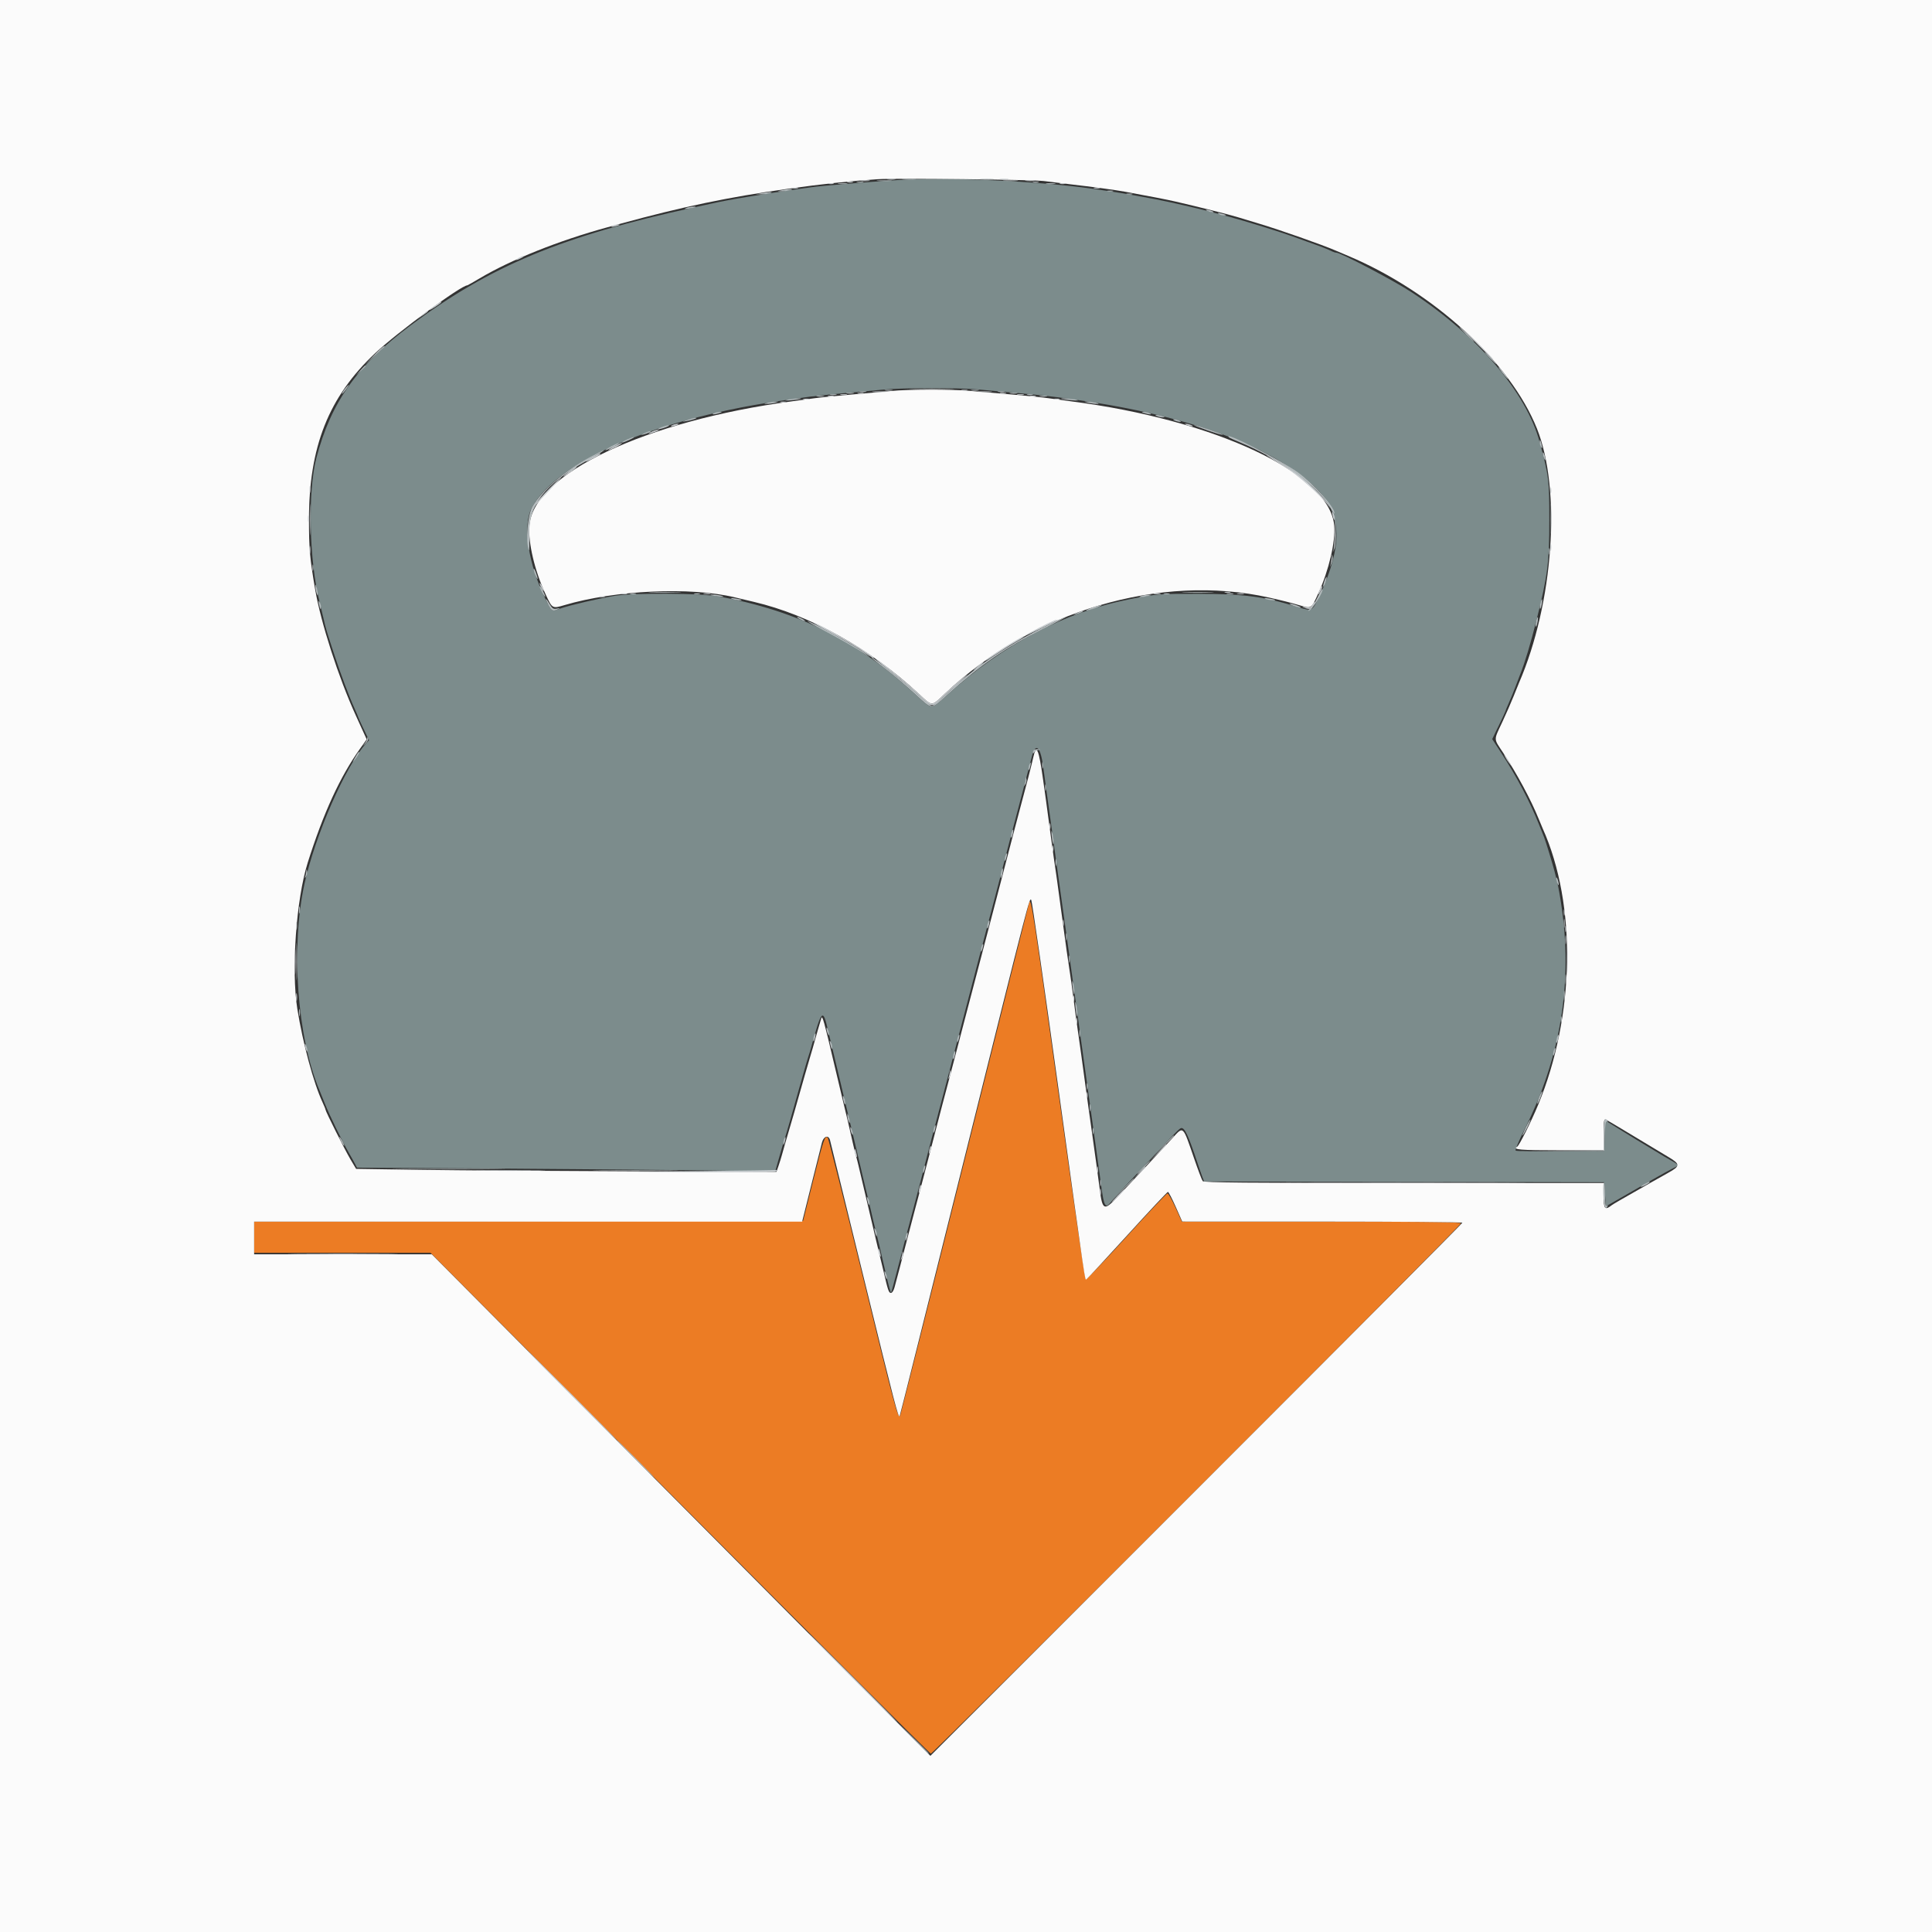 <svg id="svg" version="1.1" xmlns="http://www.w3.org/2000/svg" xmlns:xlink="http://www.w3.org/1999/xlink" width="400" height="400" viewBox="0, 0, 400,400"><rect x="0" y="0" width="400" height="400" fill="#333333" stroke="none"/><g id="svgg"><path id="path0" d="M213.093 186.802 C 213.009 187.038,206.998 211.019,199.735 240.094 C 192.471 269.170,186.442 293.045,186.336 293.151 C 185.869 293.618,185.240 291.260,178.641 264.313 C 174.808 248.662,171.539 235.723,171.375 235.559 C 170.798 234.983,170.487 235.894,168.384 244.308 L 166.269 252.769 109.442 252.847 L 52.615 252.925 52.615 256.155 L 52.615 259.385 70.876 259.385 L 89.136 259.385 140.753 311.231 C 169.143 339.746,192.530 363.077,192.724 363.077 C 193.206 363.077,302.462 253.790,302.462 253.307 C 302.462 253.003,296.467 252.923,273.578 252.923 L 244.694 252.923 243.369 250.000 C 242.640 248.392,241.895 247.077,241.714 247.077 C 241.533 247.078,237.733 251.099,233.270 256.014 C 228.808 260.928,225.005 264.899,224.820 264.837 C 224.618 264.770,222.309 249.068,219.073 225.758 C 213.965 188.970,213.470 185.743,213.093 186.802 " stroke="none" fill="#ec7c24" fill-rule="evenodd"></path><path id="path1" d="M186.308 37.247 C 179.327 37.692,170.164 38.455,167.846 38.783 C 166.662 38.950,164.654 39.231,163.385 39.406 C 162.115 39.581,160.315 39.851,159.385 40.005 C 158.454 40.160,156.377 40.499,154.769 40.759 C 151.804 41.237,149.458 41.676,147.231 42.168 C 146.554 42.318,144.962 42.666,143.692 42.941 C 116.346 48.875,101.471 55.068,84.987 67.383 C 73.977 75.608,68.553 83.237,65.516 94.769 C 63.688 101.713,64.001 116.111,66.165 124.615 C 66.316 125.208,66.661 126.662,66.933 127.846 C 67.488 130.267,67.534 130.420,69.213 135.538 C 70.547 139.606,72.274 144.193,73.415 146.701 C 73.821 147.595,74.154 148.384,74.154 148.454 C 74.154 148.525,74.659 149.632,75.277 150.915 L 76.399 153.248 75.778 153.931 C 71.532 158.607,65.274 172.866,63.055 182.923 C 60.165 196.019,61.512 214.744,66.130 225.692 C 66.273 226.031,66.776 227.277,67.247 228.462 C 68.230 230.930,70.841 236.281,72.276 238.769 C 72.813 239.700,73.398 240.751,73.577 241.105 L 73.900 241.748 105.181 241.953 C 122.385 242.065,141.867 242.247,148.474 242.356 L 160.486 242.556 161.351 239.509 C 161.827 237.833,162.337 236.115,162.485 235.692 C 162.719 235.019,164.106 230.209,164.969 227.077 C 165.132 226.485,165.384 225.585,165.530 225.077 C 165.675 224.569,166.087 223.115,166.445 221.846 C 166.802 220.577,167.213 219.192,167.358 218.769 C 167.503 218.346,167.773 217.446,167.959 216.769 C 170.083 209.045,170.380 208.724,171.378 213.077 C 171.572 213.923,171.856 215.100,172.008 215.692 C 172.160 216.285,172.492 217.669,172.744 218.769 C 172.997 219.869,173.770 223.123,174.462 226.000 C 175.154 228.877,175.914 232.062,176.151 233.077 C 176.388 234.092,177.012 236.723,177.538 238.923 C 178.064 241.123,178.699 243.823,178.951 244.923 C 179.202 246.023,179.535 247.408,179.692 248.000 C 179.849 248.592,180.193 250.046,180.456 251.231 C 180.719 252.415,181.066 253.869,181.226 254.462 C 181.482 255.405,182.482 259.629,183.393 263.615 C 184.012 266.321,184.396 267.707,184.499 267.603 C 184.558 267.545,185.152 265.360,185.820 262.749 C 186.489 260.137,187.261 257.169,187.537 256.154 C 187.812 255.138,188.454 252.715,188.963 250.769 C 189.472 248.823,190.236 245.915,190.661 244.308 C 191.086 242.700,191.550 240.900,191.692 240.308 C 191.835 239.715,192.319 237.846,192.767 236.154 C 195.026 227.638,196.026 223.843,197.387 218.615 C 198.004 216.246,198.764 213.338,199.077 212.154 C 199.389 210.969,200.150 208.062,200.767 205.692 C 201.384 203.323,202.215 200.138,202.615 198.615 C 203.015 197.092,203.758 194.254,204.267 192.308 C 204.776 190.362,205.419 187.938,205.695 186.923 C 205.972 185.908,206.661 183.277,207.227 181.077 C 208.527 176.026,209.939 170.634,210.781 167.505 C 211.140 166.169,211.848 163.485,212.353 161.538 C 212.858 159.592,213.436 157.377,213.636 156.615 C 214.430 153.597,215.439 154.556,215.999 158.860 C 216.158 160.079,216.510 162.669,216.783 164.615 C 217.055 166.562,217.405 169.088,217.562 170.231 C 217.718 171.373,217.974 173.242,218.130 174.385 C 218.287 175.527,218.637 178.054,218.910 180.000 C 219.182 181.946,219.548 184.577,219.723 185.846 C 219.898 187.115,220.161 188.985,220.308 190.000 C 220.643 192.327,221.127 195.812,221.718 200.154 C 221.972 202.015,222.312 204.473,222.474 205.615 C 222.782 207.784,223.005 209.398,223.843 215.538 C 224.461 220.066,224.833 222.748,225.218 225.462 C 225.870 230.050,226.143 232.006,226.623 235.538 C 226.899 237.569,227.243 240.062,227.388 241.077 C 227.532 242.092,227.797 244.031,227.977 245.385 C 228.574 249.895,228.857 250.348,230.093 248.776 C 230.423 248.357,232.545 246.041,234.808 243.629 C 237.071 241.218,240.029 238.065,241.380 236.622 C 243.811 234.028,244.316 233.548,244.615 233.548 C 245.329 233.548,246.100 235.247,248.029 241.077 C 248.365 242.092,248.790 243.303,248.972 243.768 L 249.305 244.613 290.729 244.691 L 332.154 244.769 332.308 247.272 L 332.462 249.775 334.615 248.541 C 336.992 247.180,337.151 247.088,342.000 244.302 C 343.862 243.232,345.835 242.144,346.385 241.883 C 347.621 241.298,347.621 241.216,346.383 240.499 C 345.834 240.182,344.969 239.681,344.462 239.386 C 343.068 238.577,334.080 233.090,333.147 232.479 L 332.330 231.944 332.242 235.126 L 332.154 238.308 323.097 238.389 C 318.116 238.434,313.931 238.362,313.798 238.228 C 313.664 238.095,314.493 236.120,315.639 233.839 C 323.182 218.830,325.698 203.201,323.191 186.923 C 322.750 184.057,322.552 183.101,321.825 180.308 C 321.410 178.714,319.997 174.094,319.707 173.385 C 319.569 173.046,319.071 171.800,318.599 170.615 C 316.752 165.972,313.993 160.741,310.877 155.971 L 308.948 153.018 310.320 150.195 C 311.075 148.642,311.692 147.309,311.692 147.233 C 311.692 147.157,312.017 146.364,312.415 145.471 C 312.812 144.577,313.448 143.015,313.829 142.000 C 314.210 140.985,314.633 139.877,314.768 139.538 C 315.731 137.137,316.924 133.159,318.138 128.308 C 320.435 119.126,320.769 116.510,320.769 107.692 C 320.769 99.329,320.680 98.608,318.775 91.538 C 316.002 81.251,306.009 69.547,292.308 60.541 C 288.594 58.100,277.587 52.308,276.662 52.308 C 276.462 52.308,276.059 52.185,275.765 52.036 C 274.910 51.601,273.849 51.182,271.385 50.306 C 270.115 49.855,268.385 49.230,267.538 48.918 C 265.305 48.093,257.481 45.669,254.615 44.914 C 253.262 44.558,251.392 44.060,250.462 43.809 C 247.855 43.105,241.830 41.733,239.231 41.252 C 232.384 39.983,231.618 39.856,226.154 39.075 C 215.108 37.498,196.064 36.624,186.308 37.247 M202.427 80.629 C 216.837 81.923,216.535 81.892,223.077 82.810 C 246.511 86.100,264.329 92.766,272.809 101.416 C 277.825 106.533,277.958 113.105,273.251 123.231 C 271.673 126.625,271.709 126.606,268.625 125.659 C 261.556 123.488,257.664 122.972,248.154 122.946 C 240.107 122.924,239.294 122.987,234.000 124.035 C 220.421 126.722,207.838 133.317,196.086 143.905 C 192.627 147.022,193.073 147.032,189.535 143.766 C 177.439 132.598,165.127 126.469,148.769 123.475 C 145.128 122.809,131.268 122.721,127.385 123.340 C 124.221 123.844,117.892 125.317,116.038 125.980 C 114.178 126.645,114.284 126.704,113.088 124.329 C 109.322 116.851,108.097 108.619,110.200 104.923 C 115.760 95.152,136.669 86.392,163.077 82.770 C 164.515 82.573,166.523 82.292,167.538 82.145 C 168.554 81.998,171.808 81.664,174.769 81.402 C 177.731 81.139,181.400 80.806,182.923 80.661 C 186.967 80.276,198.294 80.257,202.427 80.629 " stroke="none" fill="#7c8c8c" fill-rule="evenodd"></path><path id="path2" d="M0.000 200.000 L 0.000 400.000 200.000 400.000 L 400.000 400.000 400.000 200.000 L 400.000 0.000 200.000 0.000 L 0.000 0.000 0.000 200.000 M216.154 37.487 C 217.508 37.669,220.000 37.975,221.692 38.167 C 225.966 38.653,230.912 39.325,232.923 39.694 C 238.317 40.682,241.615 41.325,243.385 41.732 C 247.928 42.777,254.427 44.406,256.154 44.933 C 257.169 45.243,259.246 45.871,260.769 46.329 C 265.042 47.612,273.667 50.644,276.462 51.847 C 276.969 52.065,278.146 52.564,279.077 52.956 C 296.720 60.379,312.717 75.004,318.209 88.731 C 323.292 101.440,321.637 124.891,314.492 141.385 C 314.346 141.723,313.842 142.969,313.374 144.154 C 312.905 145.338,311.850 147.744,311.030 149.499 C 309.216 153.379,309.202 152.806,311.184 155.812 C 314.056 160.167,316.984 165.612,318.567 169.538 C 318.874 170.300,319.249 171.200,319.401 171.538 C 326.481 187.302,326.087 210.395,318.425 228.823 C 316.995 232.262,314.553 237.138,314.130 237.400 C 313.117 238.025,314.614 238.154,322.923 238.154 L 332.000 238.154 332.000 234.890 C 332.000 232.187,332.076 231.655,332.440 231.795 C 332.682 231.888,335.209 233.378,338.055 235.105 C 340.902 236.833,344.165 238.797,345.308 239.471 C 347.944 241.024,347.944 241.408,345.308 242.863 C 344.165 243.494,342.677 244.331,342.000 244.724 C 341.323 245.116,340.146 245.790,339.385 246.219 C 335.810 248.237,333.974 249.304,333.692 249.527 C 332.286 250.640,332.000 250.308,332.000 247.559 L 332.000 244.923 290.653 244.923 C 257.941 244.923,249.243 244.843,249.006 244.538 C 248.841 244.327,248.041 242.215,247.227 239.846 C 244.852 232.924,245.053 233.115,242.764 235.615 C 241.076 237.460,234.400 244.601,231.259 247.923 C 228.590 250.746,228.232 250.569,227.681 246.154 C 227.544 245.054,227.209 242.562,226.937 240.615 C 226.664 238.669,226.298 236.038,226.123 234.769 C 225.948 233.500,225.685 231.631,225.538 230.615 C 225.392 229.600,225.132 227.731,224.960 226.462 C 223.886 218.537,223.614 216.561,223.349 214.769 C 222.956 212.116,222.579 209.341,222.177 206.154 C 221.995 204.715,221.716 202.708,221.557 201.692 C 221.102 198.790,220.662 195.678,219.842 189.538 C 219.038 183.522,218.603 180.408,218.145 177.385 C 217.992 176.369,217.650 173.877,217.385 171.846 C 217.121 169.815,216.768 167.185,216.601 166.000 C 216.434 164.815,216.153 162.808,215.976 161.538 C 215.070 155.020,214.564 153.865,213.919 156.846 C 213.620 158.231,212.512 162.511,211.063 167.880 C 210.703 169.215,209.995 171.900,209.489 173.846 C 208.375 178.137,207.439 181.721,206.156 186.615 C 205.624 188.646,204.863 191.554,204.465 193.077 C 204.068 194.600,203.305 197.508,202.771 199.538 C 202.236 201.569,201.454 204.546,201.033 206.154 C 200.612 207.762,199.940 210.323,199.540 211.846 C 199.139 213.369,198.326 216.485,197.733 218.769 C 197.140 221.054,196.429 223.754,196.152 224.769 C 195.621 226.716,194.488 231.051,192.775 237.692 C 191.490 242.676,190.041 248.192,189.382 250.615 C 189.105 251.631,188.416 254.262,187.850 256.462 C 187.284 258.662,186.525 261.569,186.163 262.923 C 185.801 264.277,185.369 265.904,185.202 266.538 C 185.031 267.189,184.708 267.692,184.462 267.692 C 184.017 267.692,183.834 267.159,182.933 263.231 C 182.661 262.046,182.311 260.592,182.154 260.000 C 181.997 259.408,181.663 258.023,181.412 256.923 C 181.161 255.823,180.527 253.123,180.003 250.923 C 178.625 245.137,178.145 243.099,177.793 241.538 C 177.620 240.777,177.372 239.808,177.240 239.385 C 177.107 238.962,176.850 237.923,176.667 237.077 C 176.224 235.027,174.821 229.042,174.466 227.692 C 174.311 227.100,173.470 223.569,172.598 219.846 C 170.657 211.564,170.267 210.170,170.058 210.769 C 169.969 211.023,169.663 212.062,169.376 213.077 C 168.299 216.898,167.975 218.026,167.698 218.923 C 167.434 219.778,165.845 225.314,165.202 227.615 C 164.589 229.811,164.326 230.727,163.543 233.385 C 162.611 236.546,162.268 237.737,161.880 239.154 C 161.730 239.704,161.417 240.708,161.185 241.385 L 160.765 242.615 130.459 242.505 C 113.791 242.445,94.207 242.306,86.939 242.198 L 73.725 242.000 72.541 240.000 C 71.367 238.017,67.385 230.076,67.385 229.718 C 67.385 229.616,67.112 228.945,66.778 228.227 C 64.929 224.253,62.693 215.970,61.561 208.907 C 60.279 200.904,61.322 186.170,63.706 178.615 C 66.961 168.300,70.399 160.817,74.575 154.962 L 75.920 153.077 75.149 151.385 C 74.725 150.454,74.060 148.994,73.671 148.141 C 70.073 140.250,66.422 128.929,65.241 122.000 C 64.142 115.549,63.975 113.674,63.966 107.692 C 63.946 92.491,68.036 82.175,77.677 73.118 C 82.277 68.796,95.481 59.077,96.752 59.077 C 96.818 59.077,97.957 58.432,99.282 57.643 C 105.781 53.777,115.707 49.805,125.692 47.075 C 126.200 46.936,127.446 46.595,128.462 46.317 C 141.266 42.810,150.840 40.810,162.923 39.117 C 170.276 38.086,175.694 37.505,181.692 37.102 C 185.275 36.861,213.880 37.181,216.154 37.487 M184.462 80.955 C 183.108 81.091,179.438 81.420,176.308 81.686 C 173.177 81.952,169.715 82.297,168.615 82.453 C 167.515 82.609,165.438 82.893,164.000 83.085 C 133.565 87.143,110.316 98.175,109.593 108.902 C 109.354 112.445,110.705 118.159,112.908 122.927 C 114.347 126.043,114.334 126.035,116.859 125.285 C 127.315 122.180,142.992 121.466,152.154 123.679 C 152.831 123.842,154.613 124.265,156.114 124.618 C 167.723 127.349,180.113 134.257,190.228 143.637 C 193.125 146.324,192.762 146.327,195.635 143.607 C 213.670 126.533,240.262 118.657,262.765 123.725 C 265.724 124.392,266.998 124.714,269.048 125.314 C 271.546 126.044,271.457 126.101,272.964 122.799 C 275.134 118.043,276.506 112.195,276.238 108.849 C 275.374 98.088,251.784 86.945,221.692 83.083 C 220.169 82.888,218.092 82.602,217.077 82.447 C 216.062 82.293,212.738 81.955,209.692 81.696 C 206.646 81.437,202.615 81.088,200.735 80.920 C 196.821 80.571,188.094 80.590,184.462 80.955 M219.054 224.769 C 224.928 267.232,224.598 264.983,224.934 264.860 C 225.068 264.810,228.863 260.719,233.367 255.769 C 237.870 250.819,241.668 246.769,241.806 246.769 C 241.944 246.769,242.668 248.151,243.413 249.841 L 244.769 252.912 273.769 252.918 C 289.719 252.921,302.769 253.027,302.769 253.154 C 302.769 253.281,277.987 278.167,247.697 308.457 L 192.625 363.528 151.025 321.687 C 128.145 298.675,104.919 275.312,99.411 269.769 L 89.397 259.692 71.006 259.692 L 52.615 259.692 52.615 256.308 L 52.615 252.923 109.346 252.923 L 166.077 252.923 167.976 245.308 C 169.021 241.119,170.013 237.173,170.180 236.538 C 170.535 235.195,171.564 234.911,171.852 236.077 C 171.946 236.458,175.124 249.418,178.915 264.878 C 185.356 291.148,185.977 293.544,186.261 293.205 C 186.320 293.135,192.296 269.331,199.540 240.308 C 213.445 184.597,213.108 185.897,213.515 186.335 C 213.659 186.489,216.152 203.785,219.054 224.769 " stroke="none" fill="#fbfbfb" fill-rule="evenodd"></path><path id="path3" d="M183.773 37.144 C 184.241 37.215,184.933 37.213,185.312 37.140 C 185.690 37.067,185.308 37.009,184.462 37.011 C 183.615 37.013,183.306 37.073,183.773 37.144 M207.158 37.144 C 207.626 37.215,208.318 37.213,208.697 37.140 C 209.075 37.067,208.692 37.009,207.846 37.011 C 207.000 37.013,206.690 37.073,207.158 37.144 M178.231 37.451 C 178.696 37.522,179.458 37.522,179.923 37.451 C 180.388 37.381,180.008 37.323,179.077 37.323 C 178.146 37.323,177.765 37.381,178.231 37.451 M212.385 37.451 C 212.850 37.522,213.612 37.522,214.077 37.451 C 214.542 37.381,214.162 37.323,213.231 37.323 C 212.300 37.323,211.919 37.381,212.385 37.451 M175.462 37.751 C 175.758 37.828,176.242 37.828,176.538 37.751 C 176.835 37.673,176.592 37.610,176.000 37.610 C 175.408 37.610,175.165 37.673,175.462 37.751 M171.462 38.058 C 171.758 38.136,172.242 38.136,172.538 38.058 C 172.835 37.981,172.592 37.918,172.000 37.918 C 171.408 37.918,171.165 37.981,171.462 38.058 M219.462 38.058 C 219.758 38.136,220.242 38.136,220.538 38.058 C 220.835 37.981,220.592 37.918,220.000 37.918 C 219.408 37.918,219.165 37.981,219.462 38.058 M164.077 38.981 C 164.373 39.059,164.858 39.059,165.154 38.981 C 165.450 38.904,165.208 38.841,164.615 38.841 C 164.023 38.841,163.781 38.904,164.077 38.981 M226.538 38.981 C 226.835 39.059,227.319 39.059,227.615 38.981 C 227.912 38.904,227.669 38.841,227.077 38.841 C 226.485 38.841,226.242 38.904,226.538 38.981 M126.769 46.783 C 126.432 47.011,126.557 47.040,127.231 46.889 C 128.362 46.636,128.608 46.460,127.821 46.466 C 127.496 46.469,127.023 46.612,126.769 46.783 M107.385 53.385 C 106.962 53.626,106.754 53.824,106.923 53.824 C 107.092 53.824,107.577 53.626,108.000 53.385 C 108.423 53.143,108.631 52.945,108.462 52.945 C 108.292 52.945,107.808 53.143,107.385 53.385 M90.071 63.242 C 89.440 63.671,88.923 64.088,88.923 64.169 C 88.923 64.250,89.477 63.950,90.154 63.502 C 91.229 62.791,91.592 62.462,91.302 62.462 C 91.257 62.462,90.703 62.813,90.071 63.242 M87.538 65.104 L 86.615 65.897 87.615 65.235 C 88.165 64.871,88.615 64.514,88.615 64.441 C 88.615 64.210,88.485 64.291,87.538 65.104 M306.000 71.385 C 307.686 73.077,309.135 74.462,309.219 74.462 C 309.304 74.462,307.994 73.077,306.308 71.385 C 304.622 69.692,303.173 68.308,303.088 68.308 C 303.004 68.308,304.314 69.692,306.000 71.385 M199.154 80.827 C 199.450 80.905,199.935 80.905,200.231 80.827 C 200.527 80.750,200.285 80.687,199.692 80.687 C 199.100 80.687,198.858 80.750,199.154 80.827 M180.854 81.149 C 181.578 81.214,182.686 81.213,183.316 81.147 C 183.946 81.081,183.354 81.027,182.000 81.029 C 180.646 81.030,180.131 81.084,180.854 81.149 M202.700 81.149 C 203.424 81.214,204.532 81.213,205.162 81.147 C 205.792 81.081,205.200 81.027,203.846 81.029 C 202.492 81.030,201.977 81.084,202.700 81.149 M177.615 81.443 C 177.912 81.520,178.396 81.520,178.692 81.443 C 178.988 81.365,178.746 81.302,178.154 81.302 C 177.562 81.302,177.319 81.365,177.615 81.443 M207.154 81.443 C 207.450 81.520,207.935 81.520,208.231 81.443 C 208.527 81.365,208.285 81.302,207.692 81.302 C 207.100 81.302,206.858 81.365,207.154 81.443 M174.081 81.756 C 174.463 81.830,175.017 81.827,175.311 81.750 C 175.605 81.673,175.292 81.613,174.615 81.616 C 173.938 81.619,173.698 81.682,174.081 81.756 M210.696 81.756 C 211.079 81.830,211.632 81.827,211.927 81.750 C 212.221 81.673,211.908 81.613,211.231 81.616 C 210.554 81.619,210.313 81.682,210.696 81.756 M171.462 82.058 C 171.758 82.136,172.242 82.136,172.538 82.058 C 172.835 81.981,172.592 81.918,172.000 81.918 C 171.408 81.918,171.165 81.981,171.462 82.058 M213.308 82.058 C 213.604 82.136,214.088 82.136,214.385 82.058 C 214.681 81.981,214.438 81.918,213.846 81.918 C 213.254 81.918,213.012 81.981,213.308 82.058 M166.388 82.679 C 166.771 82.753,167.325 82.750,167.619 82.673 C 167.913 82.596,167.600 82.536,166.923 82.539 C 166.246 82.543,166.005 82.606,166.388 82.679 M218.231 82.674 C 218.527 82.751,219.012 82.751,219.308 82.674 C 219.604 82.596,219.362 82.533,218.769 82.533 C 218.177 82.533,217.935 82.596,218.231 82.674 M161.615 83.289 C 161.912 83.366,162.396 83.366,162.692 83.289 C 162.988 83.212,162.746 83.148,162.154 83.148 C 161.562 83.148,161.319 83.212,161.615 83.289 M139.231 88.000 C 138.843 88.167,138.786 88.264,139.077 88.264 C 139.331 88.264,139.815 88.145,140.154 88.000 C 140.542 87.833,140.599 87.736,140.308 87.736 C 140.054 87.736,139.569 87.855,139.231 88.000 M245.692 88.000 C 246.031 88.145,246.515 88.264,246.769 88.264 C 247.060 88.264,247.003 88.167,246.615 88.000 C 246.277 87.855,245.792 87.736,245.538 87.736 C 245.248 87.736,245.304 87.833,245.692 88.000 M134.923 89.374 C 133.735 89.918,134.287 89.926,135.692 89.385 C 136.285 89.157,136.562 88.966,136.308 88.960 C 136.054 88.955,135.431 89.141,134.923 89.374 M127.077 92.462 C 126.315 92.869,125.831 93.203,126.000 93.203 C 126.169 93.203,126.931 92.869,127.692 92.462 C 128.454 92.054,128.938 91.720,128.769 91.720 C 128.600 91.720,127.838 92.054,127.077 92.462 M122.692 94.636 C 121.888 95.054,121.231 95.465,121.231 95.550 C 121.231 95.634,121.923 95.352,122.769 94.923 C 123.615 94.494,124.308 94.077,124.308 93.995 C 124.308 93.791,124.335 93.780,122.692 94.636 M262.462 94.452 C 262.715 94.633,264.226 95.575,265.819 96.545 C 268.556 98.211,273.803 102.896,275.202 104.923 C 275.498 105.351,275.466 105.229,275.132 104.650 C 274.217 103.065,270.305 99.258,267.866 97.578 C 266.059 96.334,261.016 93.416,262.462 94.452 M117.907 97.565 C 117.197 98.087,116.615 98.581,116.615 98.661 C 116.615 98.742,117.238 98.360,118.000 97.813 C 119.245 96.919,119.572 96.615,119.291 96.615 C 119.240 96.615,118.617 97.043,117.907 97.565 M113.734 101.154 C 112.426 102.465,111.076 104.023,110.734 104.615 C 110.335 105.306,110.309 105.417,110.661 104.923 C 110.963 104.500,112.382 102.942,113.815 101.462 C 115.247 99.981,116.350 98.769,116.265 98.769 C 116.181 98.769,115.042 99.842,113.734 101.154 M64.078 101.385 C 64.081 102.062,64.144 102.302,64.218 101.919 C 64.291 101.537,64.288 100.983,64.211 100.689 C 64.134 100.395,64.074 100.708,64.078 101.385 M320.994 101.538 C 320.994 102.131,321.058 102.373,321.135 102.077 C 321.213 101.781,321.213 101.296,321.135 101.000 C 321.058 100.704,320.994 100.946,320.994 101.538 M275.880 106.615 C 276.133 107.747,276.309 107.992,276.303 107.205 C 276.300 106.881,276.158 106.408,275.986 106.154 C 275.758 105.817,275.729 105.941,275.880 106.615 M63.764 107.385 C 63.764 107.977,63.827 108.219,63.904 107.923 C 63.982 107.627,63.982 107.142,63.904 106.846 C 63.827 106.550,63.764 106.792,63.764 107.385 M321.001 113.385 C 321.004 114.062,321.067 114.302,321.141 113.919 C 321.214 113.537,321.211 112.983,321.134 112.689 C 321.057 112.395,320.997 112.708,321.001 113.385 M64.084 113.846 C 64.084 114.608,64.144 114.919,64.217 114.538 C 64.290 114.158,64.290 113.535,64.217 113.154 C 64.144 112.773,64.084 113.085,64.084 113.846 M111.714 120.769 C 111.714 120.938,111.912 121.423,112.154 121.846 C 112.396 122.269,112.594 122.477,112.594 122.308 C 112.594 122.138,112.396 121.654,112.154 121.231 C 111.912 120.808,111.714 120.600,111.714 120.769 M273.281 122.013 C 272.765 123.145,272.864 123.386,273.421 122.357 C 273.681 121.877,273.837 121.426,273.766 121.356 C 273.696 121.286,273.477 121.581,273.281 122.013 M253.615 122.674 C 253.912 122.751,254.396 122.751,254.692 122.674 C 254.988 122.596,254.746 122.533,254.154 122.533 C 253.562 122.533,253.319 122.596,253.615 122.674 M128.542 122.987 C 128.925 123.060,129.479 123.058,129.773 122.981 C 130.067 122.904,129.754 122.843,129.077 122.847 C 128.400 122.850,128.159 122.913,128.542 122.987 M145.773 122.987 C 146.156 123.060,146.709 123.058,147.004 122.981 C 147.298 122.904,146.985 122.843,146.308 122.847 C 145.631 122.850,145.390 122.913,145.773 122.987 M239.004 122.987 C 239.386 123.060,239.940 123.058,240.234 122.981 C 240.529 122.904,240.215 122.843,239.538 122.847 C 238.862 122.850,238.621 122.913,239.004 122.987 M256.234 122.987 C 256.617 123.060,257.171 123.058,257.465 122.981 C 257.759 122.904,257.446 122.843,256.769 122.847 C 256.092 122.850,255.852 122.913,256.234 122.987 M124.077 123.597 C 124.373 123.674,124.858 123.674,125.154 123.597 C 125.450 123.519,125.208 123.456,124.615 123.456 C 124.023 123.456,123.781 123.519,124.077 123.597 M271.682 125.251 C 271.411 125.757,271.144 125.850,270.363 125.711 C 269.471 125.551,269.451 125.564,270.134 125.856 C 270.546 126.032,271.056 126.110,271.267 126.028 C 271.652 125.881,272.465 124.615,272.175 124.615 C 272.091 124.615,271.869 124.901,271.682 125.251 M215.308 129.865 C 213.658 130.704,212.308 131.460,212.308 131.544 C 212.308 131.682,218.431 128.715,218.744 128.426 C 219.204 128.001,217.896 128.548,215.308 129.865 M171.385 130.649 C 174.958 132.548,177.823 134.225,179.231 135.242 C 180.407 136.092,180.923 136.383,180.923 136.196 C 180.923 135.703,169.288 128.915,168.464 128.928 C 168.293 128.930,169.608 129.705,171.385 130.649 M209.841 132.859 C 207.447 134.259,204.000 136.578,204.000 136.790 C 204.000 136.874,205.004 136.265,206.231 135.438 C 207.458 134.611,209.258 133.486,210.231 132.938 C 211.740 132.088,212.276 131.692,211.918 131.692 C 211.873 131.692,210.939 132.217,209.841 132.859 M181.538 136.663 C 181.792 136.925,183.315 138.173,184.923 139.437 C 186.531 140.702,188.918 142.730,190.228 143.945 C 193.091 146.600,192.835 146.579,195.180 144.356 C 196.224 143.368,197.552 142.156,198.132 141.664 C 200.266 139.855,201.028 139.044,199.385 140.332 C 198.454 141.062,196.703 142.601,195.494 143.752 C 192.809 146.310,193.117 146.317,190.228 143.637 C 187.486 141.094,180.034 135.113,181.538 136.663 M202.308 138.046 C 201.381 138.874,201.312 138.989,202.027 138.510 C 202.878 137.942,203.948 136.905,203.653 136.935 C 203.590 136.941,202.985 137.441,202.308 138.046 M311.653 156.769 C 311.819 157.108,312.180 157.662,312.456 158.000 L 312.957 158.615 312.655 158.000 C 312.489 157.662,312.127 157.108,311.852 156.769 L 311.351 156.154 311.653 156.769 M217.302 171.077 C 217.302 171.669,217.365 171.912,217.443 171.615 C 217.520 171.319,217.520 170.835,217.443 170.538 C 217.365 170.242,217.302 170.485,217.302 171.077 M217.918 175.692 C 217.918 176.285,217.981 176.527,218.058 176.231 C 218.136 175.935,218.136 175.450,218.058 175.154 C 217.981 174.858,217.918 175.100,217.918 175.692 M323.764 188.923 C 323.764 189.515,323.827 189.758,323.904 189.462 C 323.982 189.165,323.982 188.681,323.904 188.385 C 323.827 188.088,323.764 188.331,323.764 188.923 M220.071 191.077 C 220.071 191.669,220.135 191.912,220.212 191.615 C 220.289 191.319,220.289 190.835,220.212 190.538 C 220.135 190.242,220.071 190.485,220.071 191.077 M61.315 191.692 C 61.315 192.454,61.375 192.765,61.448 192.385 C 61.521 192.004,61.521 191.381,61.448 191.000 C 61.375 190.619,61.315 190.931,61.315 191.692 M324.071 192.308 C 324.071 192.900,324.135 193.142,324.212 192.846 C 324.289 192.550,324.289 192.065,324.212 191.769 C 324.135 191.473,324.071 191.715,324.071 192.308 M324.431 198.615 C 324.431 201.154,324.479 202.151,324.537 200.832 C 324.594 199.513,324.594 197.436,324.536 196.217 C 324.478 194.998,324.430 196.077,324.431 198.615 M61.045 199.077 C 61.045 201.531,61.093 202.535,61.152 201.308 C 61.210 200.081,61.210 198.073,61.152 196.846 C 61.093 195.619,61.045 196.623,61.045 199.077 M61.315 206.462 C 61.315 207.223,61.375 207.535,61.448 207.154 C 61.521 206.773,61.521 206.150,61.448 205.769 C 61.375 205.388,61.315 205.700,61.315 206.462 M222.225 206.769 C 222.225 207.362,222.289 207.604,222.366 207.308 C 222.443 207.012,222.443 206.527,222.366 206.231 C 222.289 205.935,222.225 206.177,222.225 206.769 M222.841 211.385 C 222.841 211.977,222.904 212.219,222.981 211.923 C 223.059 211.627,223.059 211.142,222.981 210.846 C 222.904 210.550,222.841 210.792,222.841 211.385 M196.651 221.898 C 196.631 222.180,196.536 222.665,196.438 222.975 C 196.270 223.509,196.280 223.510,196.613 222.990 C 196.806 222.689,196.902 222.204,196.826 221.913 C 196.701 221.437,196.683 221.435,196.651 221.898 M224.994 226.769 C 224.994 227.362,225.058 227.604,225.135 227.308 C 225.213 227.012,225.213 226.527,225.135 226.231 C 225.058 225.935,224.994 226.177,224.994 226.769 M239.682 238.692 L 238.000 240.462 239.769 238.780 C 241.413 237.217,241.679 236.923,241.451 236.923 C 241.403 236.923,240.607 237.719,239.682 238.692 M192.500 237.704 C 192.394 237.979,192.320 238.435,192.334 238.717 C 192.349 239.000,192.483 238.822,192.632 238.323 C 192.922 237.352,192.819 236.871,192.500 237.704 M176.928 238.333 C 176.930 238.658,177.073 239.131,177.245 239.385 C 177.473 239.722,177.501 239.597,177.351 238.923 C 177.098 237.792,176.921 237.546,176.928 238.333 M227.148 242.154 C 227.148 242.746,227.212 242.988,227.289 242.692 C 227.366 242.396,227.366 241.912,227.289 241.615 C 227.212 241.319,227.148 241.562,227.148 242.154 M235.832 242.846 L 234.615 244.154 235.923 242.938 C 236.642 242.269,237.231 241.680,237.231 241.630 C 237.231 241.397,236.963 241.630,235.832 242.846 M99.943 242.384 C 103.212 242.434,108.474 242.434,111.636 242.384 C 114.798 242.334,112.123 242.293,105.692 242.293 C 99.262 242.294,96.674 242.334,99.943 242.384 M144.615 242.462 L 128.462 242.624 144.520 242.696 C 154.973 242.744,160.645 242.662,160.769 242.462 C 160.874 242.292,160.917 242.187,160.864 242.227 C 160.812 242.267,153.500 242.372,144.615 242.462 M269.769 244.846 C 281.150 244.891,299.773 244.891,311.154 244.846 C 322.535 244.801,313.223 244.765,290.462 244.765 C 267.700 244.765,258.388 244.801,269.769 244.846 M190.330 246.022 C 190.216 246.473,190.183 246.901,190.256 246.974 C 190.328 247.046,190.480 246.737,190.593 246.286 C 190.707 245.835,190.740 245.407,190.667 245.334 C 190.595 245.261,190.443 245.571,190.330 246.022 M227.764 246.769 C 227.764 247.362,227.827 247.604,227.904 247.308 C 227.982 247.012,227.982 246.527,227.904 246.231 C 227.827 245.935,227.764 246.177,227.764 246.769 M231.385 247.538 C 230.637 248.300,230.095 248.923,230.180 248.923 C 230.264 248.923,230.945 248.300,231.692 247.538 C 232.440 246.777,232.982 246.154,232.897 246.154 C 232.813 246.154,232.132 246.777,231.385 247.538 M181.851 258.949 C 181.853 259.273,181.996 259.746,182.168 260.000 C 182.396 260.337,182.425 260.213,182.274 259.538 C 182.021 258.407,181.845 258.162,181.851 258.949 M186.805 259.436 C 186.785 259.719,186.690 260.203,186.592 260.513 C 186.424 261.048,186.433 261.048,186.767 260.529 C 186.960 260.227,187.056 259.743,186.979 259.452 C 186.854 258.975,186.837 258.974,186.805 259.436 M61.791 259.615 C 66.923 259.663,75.230 259.663,80.253 259.615 C 85.275 259.568,81.077 259.529,70.923 259.529 C 60.769 259.529,56.660 259.568,61.791 259.615 M118.308 288.923 C 123.382 294.000,127.604 298.154,127.688 298.154 C 127.773 298.154,123.690 294.000,118.615 288.923 C 113.541 283.846,109.319 279.692,109.235 279.692 C 109.150 279.692,113.233 283.846,118.308 288.923 M176.462 347.385 C 181.536 352.462,185.758 356.615,185.842 356.615 C 185.927 356.615,181.844 352.462,176.769 347.385 C 171.694 342.308,167.473 338.154,167.388 338.154 C 167.304 338.154,171.387 342.308,176.462 347.385 " stroke="none" fill="#c8cdd0" fill-rule="evenodd"></path><path id="path4" d="M187.008 37.149 C 187.732 37.214,188.840 37.213,189.470 37.147 C 190.100 37.081,189.508 37.027,188.154 37.029 C 186.800 37.030,186.284 37.084,187.008 37.149 M203.154 37.147 C 203.788 37.214,204.827 37.214,205.462 37.147 C 206.096 37.081,205.577 37.027,204.308 37.027 C 203.038 37.027,202.519 37.081,203.154 37.147 M181.769 37.456 C 182.488 37.521,183.665 37.521,184.385 37.456 C 185.104 37.391,184.515 37.338,183.077 37.338 C 181.638 37.338,181.050 37.391,181.769 37.456 M207.923 37.456 C 208.642 37.521,209.819 37.521,210.538 37.456 C 211.258 37.391,210.669 37.338,209.231 37.338 C 207.792 37.338,207.204 37.391,207.923 37.456 M177.465 37.756 C 177.848 37.830,178.402 37.827,178.696 37.750 C 178.990 37.673,178.677 37.613,178.000 37.616 C 177.323 37.619,177.082 37.682,177.465 37.756 M213.923 37.751 C 214.219 37.828,214.704 37.828,215.000 37.751 C 215.296 37.673,215.054 37.610,214.462 37.610 C 213.869 37.610,213.627 37.673,213.923 37.751 M173.615 38.067 C 174.081 38.137,174.842 38.137,175.308 38.067 C 175.773 37.996,175.392 37.938,174.462 37.938 C 173.531 37.938,173.150 37.996,173.615 38.067 M216.692 38.067 C 217.158 38.137,217.919 38.137,218.385 38.067 C 218.850 37.996,218.469 37.938,217.538 37.938 C 216.608 37.938,216.227 37.996,216.692 38.067 M161.846 39.385 C 160.808 39.603,160.802 39.611,161.692 39.615 C 162.200 39.618,163.031 39.514,163.538 39.385 C 164.815 39.060,163.390 39.060,161.846 39.385 M229.308 39.597 C 229.604 39.674,230.088 39.674,230.385 39.597 C 230.681 39.519,230.438 39.456,229.846 39.456 C 229.254 39.456,229.012 39.519,229.308 39.597 M157.692 40.000 L 156.462 40.220 157.538 40.233 C 158.131 40.241,158.962 40.135,159.385 40.000 C 160.373 39.683,159.461 39.683,157.692 40.000 M233.308 40.212 C 233.604 40.289,234.088 40.289,234.385 40.212 C 234.681 40.135,234.438 40.071,233.846 40.071 C 233.254 40.071,233.012 40.135,233.308 40.212 M142.000 43.091 C 141.571 43.286,141.758 43.313,142.615 43.183 C 143.292 43.080,143.904 42.944,143.974 42.882 C 144.239 42.649,142.591 42.824,142.000 43.091 M250.000 43.692 C 250.338 43.838,250.823 43.957,251.077 43.957 C 251.368 43.957,251.311 43.859,250.923 43.692 C 250.585 43.547,250.100 43.428,249.846 43.428 C 249.555 43.428,249.612 43.526,250.000 43.692 M252.308 44.294 C 252.562 44.465,253.035 44.608,253.359 44.611 C 254.146 44.617,253.901 44.441,252.769 44.188 C 252.095 44.037,251.971 44.066,252.308 44.294 M303.538 69.231 C 304.372 70.077,305.123 70.769,305.208 70.769 C 305.292 70.769,304.680 70.077,303.846 69.231 C 303.013 68.385,302.262 67.692,302.177 67.692 C 302.092 67.692,302.705 68.385,303.538 69.231 M77.375 73.615 L 75.538 75.538 77.531 73.692 C 78.627 72.677,79.584 71.812,79.659 71.769 C 79.734 71.727,79.664 71.692,79.503 71.692 C 79.343 71.692,78.385 72.558,77.375 73.615 M308.462 74.154 C 309.123 74.831,309.733 75.385,309.817 75.385 C 309.902 75.385,309.430 74.831,308.769 74.154 C 308.108 73.477,307.498 72.923,307.414 72.923 C 307.329 72.923,307.801 73.477,308.462 74.154 M74.596 76.692 L 73.692 77.692 74.692 76.789 C 75.624 75.946,75.834 75.692,75.596 75.692 C 75.543 75.692,75.093 76.142,74.596 76.692 M311.077 77.231 C 311.613 77.908,312.121 78.462,312.206 78.462 C 312.290 78.462,311.921 77.908,311.385 77.231 C 310.848 76.554,310.341 76.000,310.256 76.000 C 310.171 76.000,310.541 76.554,311.077 77.231 M71.633 80.231 C 71.091 80.862,70.684 81.538,70.847 81.538 C 70.910 81.538,71.268 81.123,71.644 80.615 C 72.385 79.612,72.378 79.363,71.633 80.231 M189.154 80.538 C 191.227 80.591,194.619 80.591,196.692 80.538 C 198.765 80.484,197.069 80.441,192.923 80.441 C 188.777 80.441,187.081 80.484,189.154 80.538 M183.308 80.833 C 183.688 80.906,184.312 80.906,184.692 80.833 C 185.073 80.759,184.762 80.699,184.000 80.699 C 183.238 80.699,182.927 80.759,183.308 80.833 M201.154 80.833 C 201.535 80.906,202.158 80.906,202.538 80.833 C 202.919 80.759,202.608 80.699,201.846 80.699 C 201.085 80.699,200.773 80.759,201.154 80.833 M178.081 81.141 C 178.463 81.214,179.017 81.211,179.311 81.134 C 179.605 81.057,179.292 80.997,178.615 81.001 C 177.938 81.004,177.698 81.067,178.081 81.141 M206.696 81.141 C 207.079 81.214,207.632 81.211,207.927 81.134 C 208.221 81.057,207.908 80.997,207.231 81.001 C 206.554 81.004,206.313 81.067,206.696 81.141 M175.308 81.448 C 175.688 81.521,176.312 81.521,176.692 81.448 C 177.073 81.375,176.762 81.315,176.000 81.315 C 175.238 81.315,174.927 81.375,175.308 81.448 M209.154 81.448 C 209.535 81.521,210.158 81.521,210.538 81.448 C 210.919 81.375,210.608 81.315,209.846 81.315 C 209.085 81.315,208.773 81.375,209.154 81.448 M171.927 81.756 C 172.309 81.830,172.863 81.827,173.157 81.750 C 173.452 81.673,173.138 81.613,172.462 81.616 C 171.785 81.619,171.544 81.682,171.927 81.756 M212.692 81.751 C 212.988 81.828,213.473 81.828,213.769 81.751 C 214.065 81.673,213.823 81.610,213.231 81.610 C 212.638 81.610,212.396 81.673,212.692 81.751 M169.154 82.063 C 169.535 82.137,170.158 82.137,170.538 82.063 C 170.919 81.990,170.608 81.930,169.846 81.930 C 169.085 81.930,168.773 81.990,169.154 82.063 M215.308 82.063 C 215.688 82.137,216.312 82.137,216.692 82.063 C 217.073 81.990,216.762 81.930,216.000 81.930 C 215.238 81.930,214.927 81.990,215.308 82.063 M162.923 82.785 C 162.316 82.950,162.632 82.977,163.846 82.864 C 164.862 82.769,165.750 82.640,165.821 82.577 C 166.049 82.371,163.872 82.527,162.923 82.785 M219.718 82.575 C 219.788 82.637,220.746 82.764,221.846 82.858 C 223.106 82.965,223.505 82.937,222.923 82.781 C 221.983 82.530,219.485 82.369,219.718 82.575 M158.923 83.385 C 158.100 83.594,158.083 83.619,158.769 83.619 C 159.192 83.619,159.954 83.514,160.462 83.385 C 161.285 83.175,161.302 83.150,160.615 83.150 C 160.192 83.150,159.431 83.255,158.923 83.385 M225.385 83.402 C 226.943 83.725,228.203 83.710,226.923 83.385 C 226.415 83.255,225.585 83.149,225.077 83.149 C 224.301 83.148,224.350 83.188,225.385 83.402 M147.846 85.538 C 147.062 85.875,147.871 85.875,148.923 85.538 C 149.541 85.340,149.572 85.290,149.077 85.283 C 148.738 85.278,148.185 85.393,147.846 85.538 M236.923 85.538 C 237.975 85.875,238.784 85.875,238.000 85.538 C 237.662 85.393,237.108 85.278,236.769 85.283 C 236.275 85.290,236.305 85.340,236.923 85.538 M239.538 86.154 C 239.877 86.299,240.431 86.414,240.769 86.409 C 241.264 86.402,241.234 86.352,240.615 86.154 C 239.563 85.817,238.754 85.817,239.538 86.154 M142.308 86.935 C 141.094 87.354,141.092 87.358,142.154 87.179 C 143.409 86.967,144.692 86.498,144.000 86.505 C 143.746 86.507,142.985 86.700,142.308 86.935 M243.231 87.077 C 243.569 87.222,244.054 87.341,244.308 87.341 C 244.599 87.341,244.542 87.244,244.154 87.077 C 243.815 86.931,243.331 86.812,243.077 86.812 C 242.786 86.812,242.843 86.910,243.231 87.077 M136.923 88.462 C 136.331 88.690,136.054 88.876,136.308 88.876 C 136.562 88.876,137.254 88.690,137.846 88.462 C 138.438 88.233,138.715 88.047,138.462 88.047 C 138.208 88.047,137.515 88.233,136.923 88.462 M249.978 89.097 C 251.658 89.674,253.086 90.094,253.151 90.028 C 253.291 89.889,247.680 87.989,247.230 88.023 C 247.061 88.036,248.298 88.519,249.978 89.097 M133.385 89.703 C 132.615 90.074,132.590 90.116,133.231 89.960 C 134.103 89.747,135.083 89.247,134.615 89.254 C 134.446 89.256,133.892 89.459,133.385 89.703 M129.692 91.060 C 129.015 91.380,128.600 91.643,128.769 91.645 C 129.189 91.647,131.617 90.511,131.231 90.492 C 131.062 90.484,130.369 90.740,129.692 91.060 M254.487 90.583 C 254.558 90.650,255.515 91.079,256.615 91.536 C 265.225 95.116,272.848 100.625,275.459 105.152 C 275.923 105.957,276.304 106.469,276.305 106.291 C 276.315 105.000,272.144 100.319,268.769 97.835 C 265.344 95.313,252.708 88.897,254.487 90.583 M318.774 91.564 C 318.777 91.888,318.919 92.362,319.091 92.615 C 319.319 92.952,319.348 92.828,319.197 92.154 C 318.944 91.022,318.768 90.777,318.774 91.564 M126.462 92.462 C 125.700 92.869,125.215 93.203,125.385 93.203 C 125.554 93.203,126.315 92.869,127.077 92.462 C 127.838 92.054,128.323 91.720,128.154 91.720 C 127.985 91.720,127.223 92.054,126.462 92.462 M122.172 94.635 C 116.911 97.460,112.111 101.585,110.204 104.923 C 109.231 106.626,108.787 112.156,109.483 113.912 C 109.598 114.203,109.644 112.724,109.584 110.626 C 109.413 104.586,112.691 100.367,121.385 95.436 C 124.514 93.661,125.143 93.273,124.923 93.254 C 124.838 93.247,123.601 93.868,122.172 94.635 M319.428 93.846 C 319.428 94.100,319.547 94.585,319.692 94.923 C 319.859 95.311,319.957 95.368,319.957 95.077 C 319.957 94.823,319.838 94.338,319.692 94.000 C 319.526 93.612,319.428 93.555,319.428 93.846 M64.126 107.538 C 64.126 110.415,64.172 111.634,64.229 110.246 C 64.286 108.858,64.286 106.504,64.229 105.015 C 64.173 103.526,64.126 104.662,64.126 107.538 M321.048 107.385 C 321.048 110.177,321.095 111.319,321.152 109.923 C 321.209 108.527,321.209 106.242,321.152 104.846 C 321.095 103.450,321.048 104.592,321.048 107.385 M276.368 109.692 C 276.330 111.385,276.228 113.115,276.141 113.538 L 275.983 114.308 276.309 113.561 C 276.493 113.140,276.592 111.463,276.537 109.715 L 276.437 106.615 276.368 109.692 M320.687 114.154 C 320.687 114.746,320.750 114.988,320.827 114.692 C 320.905 114.396,320.905 113.912,320.827 113.615 C 320.750 113.319,320.687 113.562,320.687 114.154 M275.730 115.231 C 275.705 115.569,275.613 116.192,275.526 116.615 L 275.367 117.385 275.697 116.630 C 275.878 116.215,275.970 115.592,275.901 115.245 C 275.779 114.632,275.775 114.631,275.730 115.231 M64.687 117.538 C 64.687 118.131,64.750 118.373,64.827 118.077 C 64.905 117.781,64.905 117.296,64.827 117.000 C 64.750 116.704,64.687 116.946,64.687 117.538 M110.499 117.846 C 110.494 118.100,110.679 118.723,110.912 119.231 C 111.456 120.419,111.464 119.866,110.923 118.462 C 110.695 117.869,110.504 117.592,110.499 117.846 M274.188 120.342 C 273.998 120.886,273.897 121.384,273.963 121.450 C 274.029 121.516,274.238 121.125,274.427 120.581 C 274.617 120.037,274.718 119.539,274.652 119.473 C 274.587 119.407,274.378 119.798,274.188 120.342 M65.292 121.385 C 65.292 121.723,65.403 122.346,65.538 122.769 C 65.734 123.378,65.785 123.410,65.785 122.923 C 65.785 122.585,65.674 121.962,65.538 121.538 C 65.343 120.929,65.292 120.897,65.292 121.385 M111.718 121.385 C 111.718 121.554,111.983 122.177,112.308 122.769 C 112.632 123.362,112.897 123.708,112.897 123.538 C 112.897 123.369,112.632 122.746,112.308 122.154 C 111.983 121.562,111.718 121.215,111.718 121.385 M272.752 123.729 C 272.258 124.761,271.580 125.798,271.244 126.033 C 270.907 126.269,270.780 126.462,270.961 126.462 C 271.588 126.462,274.154 122.359,273.768 121.973 C 273.702 121.907,273.245 122.697,272.752 123.729 M134.831 122.690 C 136.303 122.747,138.795 122.747,140.369 122.691 C 141.943 122.635,140.738 122.589,137.692 122.589 C 134.646 122.588,133.358 122.634,134.831 122.690 M245.308 122.691 C 246.788 122.747,249.212 122.747,250.692 122.691 C 252.173 122.634,250.962 122.588,248.000 122.588 C 245.038 122.588,243.827 122.634,245.308 122.691 M130.538 122.981 C 130.835 123.059,131.319 123.059,131.615 122.981 C 131.912 122.904,131.669 122.841,131.077 122.841 C 130.485 122.841,130.242 122.904,130.538 122.981 M143.769 122.981 C 144.065 123.059,144.550 123.059,144.846 122.981 C 145.142 122.904,144.900 122.841,144.308 122.841 C 143.715 122.841,143.473 122.904,143.769 122.981 M241.000 122.981 C 241.296 123.059,241.781 123.059,242.077 122.981 C 242.373 122.904,242.131 122.841,241.538 122.841 C 240.946 122.841,240.704 122.904,241.000 122.981 M254.081 122.987 C 254.463 123.060,255.017 123.058,255.311 122.981 C 255.605 122.904,255.292 122.843,254.615 122.847 C 253.938 122.850,253.698 122.913,254.081 122.987 M147.103 123.191 C 147.173 123.254,147.923 123.386,148.769 123.483 C 149.807 123.603,150.057 123.576,149.538 123.400 C 148.770 123.138,146.860 122.975,147.103 123.191 M236.308 123.385 C 235.274 123.716,236.391 123.716,237.692 123.385 C 238.521 123.174,238.537 123.149,237.846 123.144 C 237.423 123.141,236.731 123.249,236.308 123.385 M151.538 123.986 C 152.129 124.253,153.777 124.428,153.513 124.195 C 153.442 124.132,152.831 123.997,152.154 123.894 C 151.296 123.764,151.110 123.791,151.538 123.986 M262.000 123.986 C 262.591 124.253,264.239 124.428,263.974 124.195 C 263.904 124.132,263.292 123.997,262.615 123.894 C 261.758 123.764,261.571 123.791,262.000 123.986 M113.538 125.231 C 114.184 126.497,114.478 126.629,115.538 126.127 C 116.046 125.888,116.004 125.866,115.302 126.003 C 114.574 126.144,114.356 126.010,113.810 125.084 C 112.942 123.613,112.763 123.710,113.538 125.231 M318.923 124.923 C 318.806 125.455,318.775 125.954,318.853 126.033 C 318.932 126.111,319.084 125.733,319.192 125.192 C 319.449 123.910,319.200 123.661,318.923 124.923 M66.034 125.077 C 66.287 126.208,66.463 126.454,66.457 125.667 C 66.454 125.342,66.312 124.869,66.140 124.615 C 65.912 124.278,65.883 124.403,66.034 125.077 M267.692 125.385 C 268.285 125.613,268.977 125.799,269.231 125.799 C 269.485 125.799,269.208 125.613,268.615 125.385 C 268.023 125.157,267.331 124.970,267.077 124.970 C 266.823 124.970,267.100 125.157,267.692 125.385 M226.000 125.846 C 225.154 126.158,224.669 126.414,224.923 126.414 C 225.177 126.414,226.077 126.158,226.923 125.846 C 227.769 125.534,228.254 125.278,228.000 125.278 C 227.746 125.278,226.846 125.534,226.000 125.846 M222.923 126.934 C 222.154 127.305,222.128 127.347,222.769 127.190 C 223.641 126.977,224.621 126.478,224.154 126.485 C 223.985 126.487,223.431 126.689,222.923 126.934 M165.538 128.154 C 165.962 128.396,166.446 128.594,166.615 128.594 C 166.785 128.594,166.577 128.396,166.154 128.154 C 165.731 127.912,165.246 127.714,165.077 127.714 C 164.908 127.714,165.115 127.912,165.538 128.154 M215.499 130.137 C 211.148 132.315,205.259 135.949,202.117 138.393 C 200.916 139.328,197.791 141.891,197.537 142.150 C 196.024 143.691,193.204 146.154,192.952 146.154 C 192.769 146.154,191.477 145.099,190.079 143.810 C 187.623 141.544,181.558 136.657,180.615 136.184 C 179.997 135.875,180.978 136.698,183.877 138.923 C 185.200 139.938,187.672 142.049,189.372 143.614 C 193.103 147.049,192.621 147.028,196.086 143.905 C 203.031 137.648,208.244 134.051,215.813 130.292 C 218.692 128.862,220.898 127.692,220.715 127.692 C 220.532 127.692,218.184 128.792,215.499 130.137 M318.038 128.654 C 317.782 129.936,318.031 130.185,318.308 128.923 C 318.425 128.391,318.456 127.892,318.378 127.813 C 318.299 127.735,318.147 128.113,318.038 128.654 M170.661 130.589 C 173.925 132.302,176.669 133.875,179.385 135.590 L 180.154 136.076 179.385 135.425 C 177.882 134.154,167.949 128.606,167.203 128.621 C 167.049 128.624,168.605 129.510,170.661 130.589 M76.024 152.899 C 76.011 153.139,75.763 153.624,75.473 153.976 C 74.976 154.579,74.987 154.578,75.663 153.955 C 76.058 153.592,76.306 153.107,76.214 152.878 C 76.080 152.541,76.044 152.545,76.024 152.899 M214.051 155.282 C 213.938 155.395,213.848 155.637,213.851 155.821 C 213.854 156.046,213.929 156.041,214.082 155.805 C 214.206 155.613,214.585 155.387,214.923 155.302 C 215.518 155.153,215.517 155.147,214.897 155.113 C 214.545 155.093,214.164 155.169,214.051 155.282 M73.963 156.077 C 72.904 157.874,72.835 158.027,73.375 157.385 C 74.000 156.640,74.538 155.692,74.337 155.692 C 74.256 155.692,74.088 155.865,73.963 156.077 M215.764 158.462 C 215.764 159.054,215.827 159.296,215.904 159.000 C 215.982 158.704,215.982 158.219,215.904 157.923 C 215.827 157.627,215.764 157.869,215.764 158.462 M213.115 158.320 C 213.009 158.595,212.935 159.051,212.950 159.333 C 212.964 159.615,213.098 159.438,213.247 158.939 C 213.537 157.967,213.435 157.487,213.115 158.320 M212.343 161.283 C 212.324 161.565,212.228 162.049,212.131 162.359 C 211.963 162.894,211.972 162.894,212.305 162.375 C 212.499 162.073,212.594 161.589,212.518 161.298 C 212.393 160.822,212.376 160.820,212.343 161.283 M216.379 163.077 C 216.379 163.669,216.442 163.912,216.520 163.615 C 216.597 163.319,216.597 162.835,216.520 162.538 C 216.442 162.242,216.379 162.485,216.379 163.077 M209.407 172.484 C 209.293 172.934,209.260 173.363,209.333 173.435 C 209.405 173.508,209.557 173.198,209.670 172.747 C 209.784 172.296,209.817 171.868,209.744 171.796 C 209.672 171.723,209.520 172.033,209.407 172.484 M217.747 173.077 C 217.845 173.923,217.976 174.673,218.039 174.744 C 218.256 174.986,218.092 173.076,217.831 172.308 C 217.655 171.789,217.627 172.039,217.747 173.077 M208.192 177.089 C 208.086 177.364,208.012 177.820,208.026 178.102 C 208.041 178.384,208.175 178.207,208.324 177.708 C 208.614 176.737,208.511 176.256,208.192 177.089 M218.539 178.615 C 218.543 179.292,218.606 179.533,218.679 179.150 C 218.753 178.768,218.750 178.214,218.673 177.919 C 218.596 177.625,218.536 177.938,218.539 178.615 M207.269 180.654 C 207.161 181.194,207.130 181.694,207.199 181.763 C 207.269 181.833,207.422 181.455,207.538 180.923 C 207.655 180.391,207.687 179.892,207.608 179.813 C 207.530 179.735,207.377 180.113,207.269 180.654 M63.420 180.359 C 63.401 180.642,63.305 181.126,63.208 181.436 C 63.040 181.971,63.049 181.971,63.382 181.452 C 63.575 181.150,63.671 180.666,63.595 180.375 C 63.470 179.899,63.452 179.897,63.420 180.359 M322.197 181.846 C 322.197 182.100,322.316 182.585,322.462 182.923 C 322.628 183.311,322.726 183.368,322.726 183.077 C 322.726 182.823,322.607 182.338,322.462 182.000 C 322.295 181.612,322.197 181.555,322.197 181.846 M61.924 188.462 C 61.927 189.138,61.990 189.379,62.064 188.996 C 62.137 188.614,62.135 188.060,62.058 187.766 C 61.981 187.471,61.920 187.785,61.924 188.462 M323.780 191.231 C 323.783 192.077,323.842 192.387,323.913 191.919 C 323.984 191.451,323.982 190.759,323.909 190.380 C 323.836 190.002,323.778 190.385,323.780 191.231 M204.484 191.253 C 204.370 191.704,204.337 192.132,204.410 192.204 C 204.482 192.277,204.634 191.967,204.747 191.516 C 204.860 191.066,204.894 190.637,204.821 190.565 C 204.749 190.492,204.597 190.802,204.484 191.253 M61.361 199.077 C 61.361 202.546,61.405 203.965,61.460 202.231 C 61.515 200.496,61.515 197.658,61.460 195.923 C 61.405 194.188,61.361 195.608,61.361 199.077 M220.693 194.000 C 220.696 194.677,220.759 194.918,220.833 194.535 C 220.907 194.152,220.904 193.598,220.827 193.304 C 220.750 193.010,220.690 193.323,220.693 194.000 M324.088 194.615 C 324.090 195.462,324.150 195.771,324.221 195.303 C 324.292 194.836,324.290 194.143,324.217 193.765 C 324.144 193.387,324.086 193.769,324.088 194.615 M203.269 195.858 C 203.163 196.133,203.089 196.589,203.103 196.871 C 203.118 197.154,203.252 196.976,203.401 196.477 C 203.691 195.506,203.588 195.025,203.269 195.858 M221.308 198.615 C 221.312 199.292,221.375 199.533,221.448 199.150 C 221.522 198.768,221.519 198.214,221.442 197.919 C 221.365 197.625,221.305 197.938,221.308 198.615 M324.092 202.769 C 324.092 203.700,324.150 204.081,324.220 203.615 C 324.291 203.150,324.291 202.388,324.220 201.923 C 324.150 201.458,324.092 201.838,324.092 202.769 M222.055 204.154 C 222.153 205.000,222.284 205.750,222.347 205.821 C 222.563 206.063,222.400 204.153,222.139 203.385 C 221.962 202.866,221.935 203.116,222.055 204.154 M323.785 206.154 C 323.785 207.085,323.842 207.465,323.913 207.000 C 323.983 206.535,323.983 205.773,323.913 205.308 C 323.842 204.842,323.785 205.223,323.785 206.154 M222.677 208.615 C 222.774 209.546,222.903 210.365,222.965 210.436 C 223.180 210.682,223.013 208.455,222.759 207.692 C 222.593 207.196,222.564 207.523,222.677 208.615 M61.924 209.692 C 61.927 210.369,61.990 210.610,62.064 210.227 C 62.137 209.844,62.135 209.291,62.058 208.996 C 61.981 208.702,61.920 209.015,61.924 209.692 M323.148 211.077 C 323.148 211.669,323.212 211.912,323.289 211.615 C 323.366 211.319,323.366 210.835,323.289 210.538 C 323.212 210.242,323.148 210.485,323.148 211.077 M171.120 212.923 C 171.120 213.177,171.239 213.662,171.385 214.000 C 171.551 214.388,171.649 214.445,171.649 214.154 C 171.649 213.900,171.530 213.415,171.385 213.077 C 171.218 212.689,171.120 212.632,171.120 212.923 M223.462 214.000 C 223.466 214.677,223.529 214.918,223.602 214.535 C 223.676 214.152,223.673 213.598,223.596 213.304 C 223.519 213.010,223.459 213.323,223.462 214.000 M168.484 214.637 C 168.370 215.088,168.337 215.517,168.410 215.589 C 168.482 215.662,168.634 215.352,168.747 214.901 C 168.860 214.450,168.894 214.022,168.821 213.949 C 168.749 213.877,168.597 214.186,168.484 214.637 M198.346 214.627 C 198.240 214.902,198.166 215.358,198.180 215.641 C 198.195 215.923,198.329 215.745,198.478 215.246 C 198.768 214.275,198.665 213.794,198.346 214.627 M322.330 214.945 C 322.216 215.396,322.183 215.824,322.256 215.897 C 322.328 215.969,322.480 215.660,322.593 215.209 C 322.707 214.758,322.740 214.330,322.667 214.257 C 322.595 214.185,322.443 214.494,322.330 214.945 M171.880 216.154 C 172.133 217.285,172.309 217.531,172.303 216.744 C 172.300 216.419,172.158 215.946,171.986 215.692 C 171.758 215.355,171.729 215.480,171.880 216.154 M63.120 216.308 C 63.120 216.562,63.239 217.046,63.385 217.385 C 63.551 217.773,63.649 217.829,63.649 217.538 C 63.649 217.285,63.530 216.800,63.385 216.462 C 63.218 216.074,63.120 216.017,63.120 216.308 M321.730 217.397 C 321.625 217.671,321.550 218.127,321.565 218.410 C 321.579 218.692,321.713 218.515,321.862 218.015 C 322.152 217.044,322.050 216.564,321.730 217.397 M197.407 218.330 C 197.293 218.781,197.260 219.209,197.333 219.281 C 197.405 219.354,197.557 219.044,197.670 218.593 C 197.784 218.142,197.817 217.714,197.744 217.642 C 197.672 217.569,197.520 217.879,197.407 218.330 M224.994 224.923 C 224.994 225.515,225.058 225.758,225.135 225.462 C 225.213 225.165,225.213 224.681,225.135 224.385 C 225.058 224.088,224.994 224.331,224.994 224.923 M318.667 227.128 C 318.388 227.837,318.211 228.467,318.272 228.529 C 318.334 228.591,318.615 228.064,318.897 227.359 C 319.180 226.654,319.357 226.024,319.292 225.958 C 319.226 225.893,318.945 226.419,318.667 227.128 M174.514 227.077 C 174.530 227.876,175.014 229.190,175.025 228.462 C 175.030 228.123,174.915 227.569,174.769 227.231 C 174.607 226.854,174.508 226.794,174.514 227.077 M225.616 229.385 C 225.619 230.062,225.682 230.302,225.756 229.919 C 225.830 229.537,225.827 228.983,225.750 228.689 C 225.673 228.395,225.613 228.708,225.616 229.385 M175.437 230.923 C 175.432 231.262,175.547 231.815,175.692 232.154 C 176.029 232.938,176.029 232.129,175.692 231.077 C 175.494 230.459,175.444 230.428,175.437 230.923 M315.909 233.393 C 315.455 234.319,315.149 235.077,315.229 235.077 C 315.436 235.077,316.988 231.962,316.850 231.824 C 316.787 231.761,316.364 232.467,315.909 233.393 M332.205 231.897 C 332.092 232.010,332.000 233.462,332.000 235.124 L 332.000 238.145 322.846 238.233 L 313.692 238.322 322.923 238.315 L 332.154 238.308 332.242 235.142 C 332.304 232.904,332.430 232.039,332.674 232.190 C 332.883 232.319,332.932 232.264,332.799 232.048 C 332.544 231.635,332.483 231.620,332.205 231.897 M193.423 233.397 C 193.317 233.671,193.243 234.127,193.257 234.410 C 193.272 234.692,193.406 234.515,193.555 234.015 C 193.845 233.044,193.742 232.564,193.423 233.397 M176.043 233.538 C 176.043 233.792,176.162 234.277,176.308 234.615 C 176.474 235.003,176.572 235.060,176.572 234.769 C 176.572 234.515,176.453 234.031,176.308 233.692 C 176.141 233.304,176.043 233.248,176.043 233.538 M226.225 234.154 C 226.225 234.746,226.289 234.988,226.366 234.692 C 226.443 234.396,226.443 233.912,226.366 233.615 C 226.289 233.319,226.225 233.562,226.225 234.154 M240.914 237.154 L 238.923 239.231 241.000 237.240 C 242.929 235.390,243.218 235.077,242.991 235.077 C 242.944 235.077,242.009 236.012,240.914 237.154 M70.615 236.308 C 70.878 236.815,71.162 237.231,71.247 237.231 C 71.331 237.231,71.186 236.815,70.923 236.308 C 70.661 235.800,70.377 235.385,70.292 235.385 C 70.207 235.385,70.353 235.800,70.615 236.308 M162.346 235.858 C 162.240 236.133,162.166 236.589,162.180 236.871 C 162.195 237.154,162.329 236.976,162.478 236.477 C 162.768 235.506,162.665 235.025,162.346 235.858 M236.615 241.692 C 235.868 242.454,235.326 243.077,235.410 243.077 C 235.495 243.077,236.176 242.454,236.923 241.692 C 237.670 240.931,238.213 240.308,238.128 240.308 C 238.044 240.308,237.363 240.931,236.615 241.692 M191.269 241.704 C 191.163 241.979,191.089 242.435,191.103 242.717 C 191.118 243.000,191.252 242.822,191.401 242.323 C 191.691 241.352,191.588 240.871,191.269 241.704 M83.462 242.077 C 88.665 242.124,97.181 242.124,102.385 242.077 C 107.588 242.029,103.331 241.991,92.923 241.991 C 82.515 241.991,78.258 242.029,83.462 242.077 M124.406 242.384 C 128.437 242.433,134.944 242.433,138.867 242.384 C 142.790 242.336,139.492 242.296,131.538 242.296 C 123.585 242.296,120.375 242.336,124.406 242.384 M227.764 244.923 C 227.764 245.515,227.827 245.758,227.904 245.462 C 227.982 245.165,227.982 244.681,227.904 244.385 C 227.827 244.088,227.764 244.331,227.764 244.923 M232.453 246.231 L 230.308 248.462 232.538 246.316 C 234.610 244.323,234.910 244.000,234.684 244.000 C 234.637 244.000,233.633 245.004,232.453 246.231 M331.945 247.182 C 332.044 249.669,332.326 250.563,332.782 249.825 C 332.934 249.579,332.892 249.521,332.663 249.663 C 332.406 249.822,332.308 249.203,332.308 247.421 C 332.308 246.067,332.204 244.895,332.077 244.816 C 331.950 244.737,331.891 245.802,331.945 247.182 M340.538 245.099 C 339.388 245.723,339.458 245.983,340.615 245.385 C 341.123 245.122,341.538 244.842,341.538 244.761 C 341.538 244.563,341.505 244.574,340.538 245.099 M179.572 248.462 C 179.825 249.593,180.002 249.838,179.995 249.051 C 179.993 248.727,179.850 248.254,179.678 248.000 C 179.450 247.663,179.422 247.787,179.572 248.462 M181.111 254.923 C 181.364 256.054,181.540 256.300,181.534 255.513 C 181.531 255.188,181.388 254.715,181.217 254.462 C 180.989 254.124,180.960 254.249,181.111 254.923 M187.560 255.868 C 187.447 256.319,187.414 256.747,187.487 256.820 C 187.559 256.892,187.711 256.583,187.824 256.132 C 187.937 255.681,187.971 255.253,187.898 255.180 C 187.826 255.108,187.674 255.417,187.560 255.868 M183.120 263.385 C 183.120 263.638,183.239 264.123,183.385 264.462 C 183.551 264.849,183.649 264.906,183.649 264.615 C 183.649 264.362,183.530 263.877,183.385 263.538 C 183.218 263.151,183.120 263.094,183.120 263.385 M131.385 302.000 C 133.495 304.115,135.291 305.846,135.375 305.846 C 135.460 305.846,133.803 304.115,131.692 302.000 C 129.582 299.885,127.786 298.154,127.702 298.154 C 127.617 298.154,129.274 299.885,131.385 302.000 M188.918 359.769 C 190.691 361.588,192.180 363.077,192.225 363.077 C 192.447 363.077,192.072 362.683,189.000 359.687 L 185.692 356.462 188.918 359.769 " stroke="none" fill="#b4bcbe" fill-rule="evenodd"></path></g></svg>